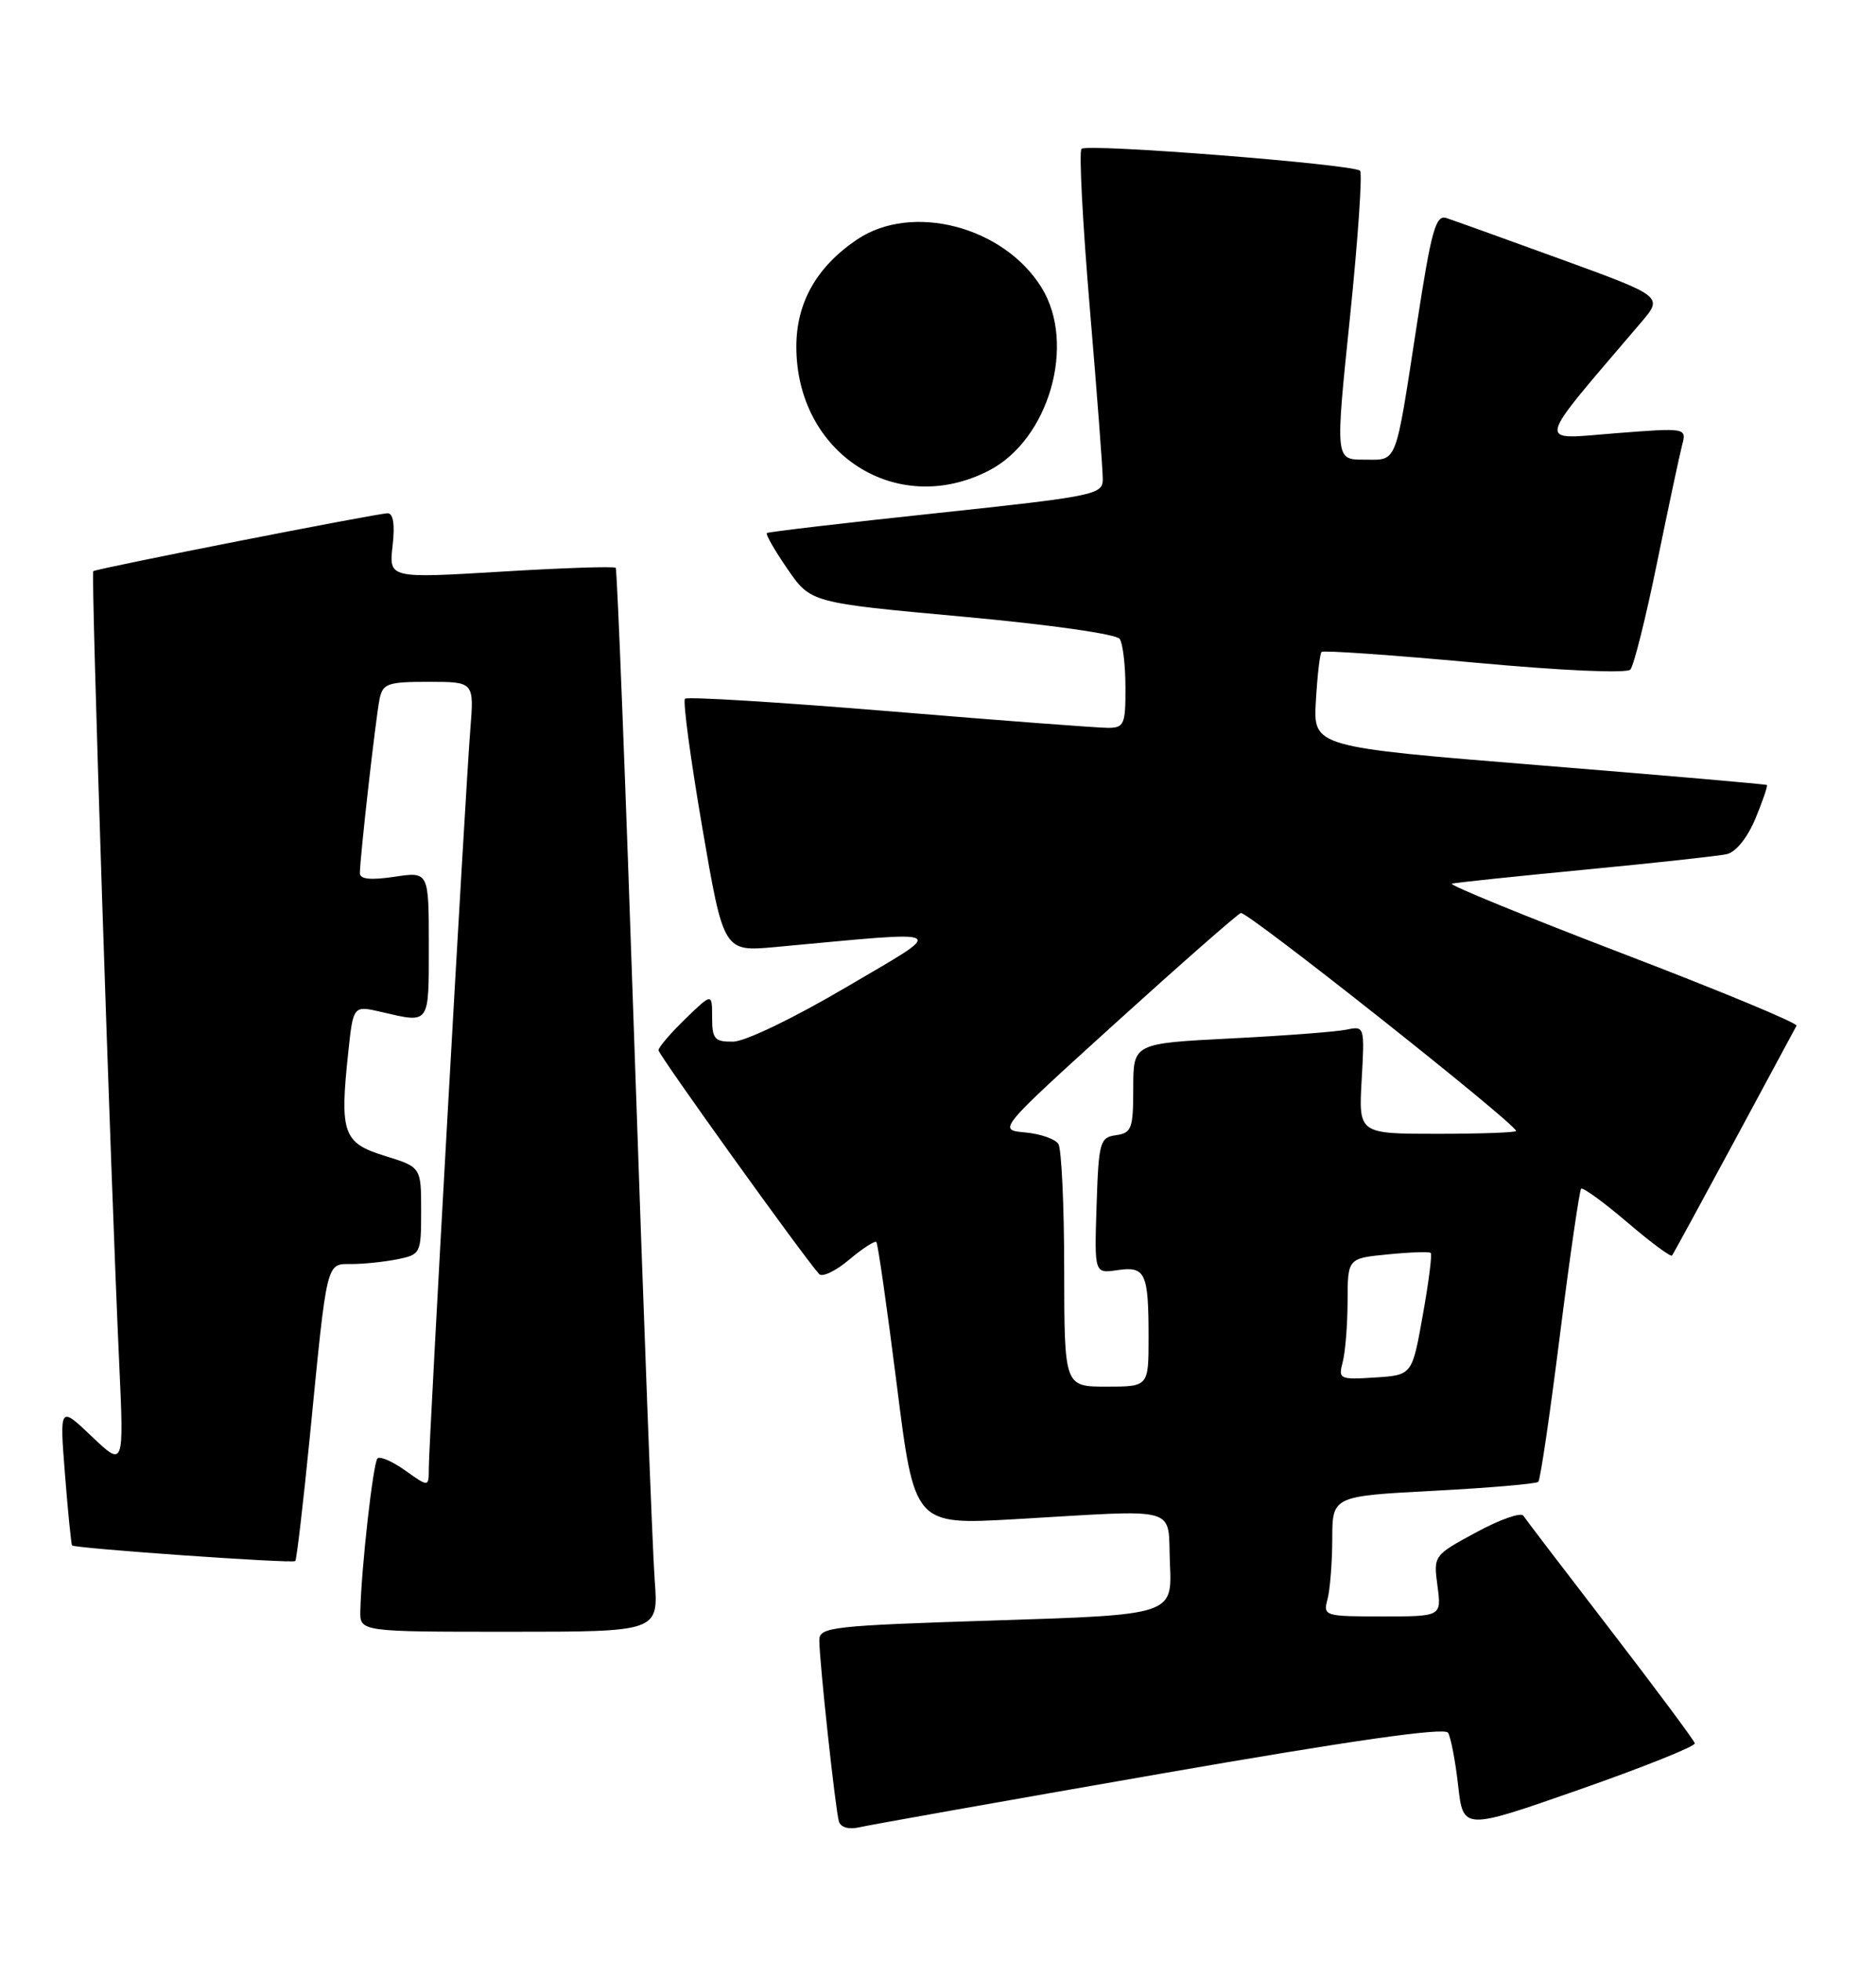 <?xml version="1.0" encoding="UTF-8" standalone="no"?>
<!DOCTYPE svg PUBLIC "-//W3C//DTD SVG 1.1//EN" "http://www.w3.org/Graphics/SVG/1.1/DTD/svg11.dtd" >
<svg xmlns="http://www.w3.org/2000/svg" xmlns:xlink="http://www.w3.org/1999/xlink" version="1.1" viewBox="0 0 245 256">
 <g >
 <path fill="currentColor"
d=" M 151.47 231.55 C 176.56 227.18 188.66 225.45 189.11 226.18 C 189.47 226.76 190.07 229.87 190.43 233.08 C 191.09 238.91 191.09 238.91 206.29 233.59 C 214.66 230.66 221.43 227.95 221.34 227.56 C 221.25 227.18 216.30 220.53 210.34 212.78 C 204.38 205.04 199.25 198.32 198.94 197.85 C 198.63 197.38 195.86 198.35 192.79 200.02 C 187.22 203.03 187.20 203.06 187.73 207.02 C 188.26 211.00 188.26 211.00 180.52 211.00 C 172.97 211.00 172.78 210.94 173.37 208.75 C 173.70 207.51 173.98 203.98 173.99 200.90 C 174.00 195.30 174.00 195.30 187.21 194.60 C 194.48 194.22 200.64 193.69 200.90 193.43 C 201.16 193.18 202.43 184.55 203.72 174.28 C 205.02 164.00 206.27 155.40 206.49 155.17 C 206.72 154.95 209.41 156.91 212.48 159.52 C 215.54 162.14 218.19 164.11 218.36 163.89 C 218.53 163.68 222.18 156.97 226.48 149.00 C 230.77 141.03 234.43 134.23 234.62 133.89 C 234.80 133.55 224.54 129.30 211.83 124.44 C 199.12 119.57 189.12 115.48 189.61 115.35 C 190.10 115.21 197.93 114.39 207.00 113.52 C 216.07 112.65 224.40 111.74 225.50 111.50 C 226.70 111.23 228.20 109.37 229.25 106.86 C 230.21 104.55 230.88 102.58 230.75 102.47 C 230.61 102.36 217.22 101.20 201.00 99.89 C 171.50 97.50 171.50 97.50 171.85 91.50 C 172.04 88.20 172.37 85.32 172.59 85.10 C 172.80 84.87 181.78 85.50 192.54 86.49 C 204.01 87.55 212.45 87.92 212.92 87.40 C 213.37 86.90 214.94 80.64 216.40 73.48 C 217.87 66.31 219.34 59.41 219.67 58.14 C 220.28 55.83 220.28 55.83 210.89 56.56 C 200.54 57.37 200.26 58.59 214.31 42.10 C 217.21 38.70 217.21 38.70 203.86 33.84 C 196.52 31.17 189.78 28.75 188.89 28.46 C 187.50 28.02 186.93 30.05 185.06 42.22 C 182.15 61.07 182.57 60.00 178.12 60.00 C 174.38 60.00 174.38 60.00 176.30 41.44 C 177.35 31.23 177.94 22.61 177.62 22.29 C 176.77 21.44 141.96 18.70 141.24 19.43 C 140.90 19.77 141.39 29.14 142.33 40.27 C 143.27 51.40 144.03 61.44 144.02 62.59 C 144.00 64.57 142.89 64.79 122.25 66.99 C 110.29 68.26 100.34 69.43 100.15 69.58 C 99.96 69.74 101.17 71.84 102.84 74.27 C 105.88 78.68 105.88 78.68 125.69 80.49 C 136.99 81.52 145.82 82.77 146.23 83.40 C 146.64 84.00 146.98 86.86 146.98 89.75 C 147.00 94.53 146.80 95.00 144.75 95.01 C 143.51 95.02 130.68 94.05 116.24 92.85 C 101.80 91.66 89.75 90.92 89.46 91.21 C 89.16 91.50 90.18 99.06 91.71 107.99 C 94.50 124.24 94.50 124.24 101.25 123.62 C 124.65 121.47 123.84 121.01 110.50 128.87 C 103.66 132.90 97.32 135.95 95.75 135.97 C 93.32 136.00 93.00 135.63 93.00 132.80 C 93.00 129.61 93.00 129.61 89.50 133.00 C 87.58 134.87 86.00 136.70 86.00 137.09 C 86.00 137.69 104.96 164.09 106.98 166.31 C 107.38 166.75 109.15 165.91 110.90 164.43 C 112.65 162.96 114.25 161.92 114.45 162.13 C 114.65 162.33 115.85 170.72 117.12 180.78 C 119.42 199.05 119.42 199.05 132.46 198.31 C 154.59 197.04 152.45 196.43 152.79 204.14 C 153.09 210.79 153.09 210.79 130.04 211.52 C 108.62 212.20 107.00 212.38 107.00 214.09 C 107.00 216.82 109.11 236.30 109.56 237.77 C 109.80 238.54 110.86 238.84 112.23 238.52 C 113.48 238.23 131.14 235.09 151.47 231.55 Z  M 85.50 206.25 C 85.22 202.54 84.04 171.38 82.87 137.00 C 81.71 102.62 80.60 74.33 80.41 74.12 C 80.22 73.91 73.48 74.13 65.43 74.62 C 50.79 75.50 50.79 75.50 51.27 71.25 C 51.59 68.48 51.36 67.00 50.63 67.00 C 49.29 67.00 12.64 74.20 12.18 74.56 C 11.86 74.80 14.43 153.23 15.57 178.00 C 16.19 191.50 16.19 191.50 11.98 187.50 C 7.78 183.50 7.78 183.50 8.49 192.50 C 8.88 197.45 9.30 201.60 9.41 201.73 C 9.78 202.12 38.21 204.12 38.56 203.77 C 38.74 203.59 39.60 196.25 40.47 187.47 C 42.75 164.25 42.57 165.00 45.92 165.00 C 47.48 165.00 50.16 164.72 51.88 164.38 C 54.94 163.76 55.00 163.63 55.00 158.05 C 55.00 152.35 55.00 152.35 50.25 150.88 C 44.79 149.19 44.35 147.93 45.48 137.37 C 46.13 131.24 46.13 131.24 49.82 132.10 C 56.19 133.58 56.00 133.84 56.00 123.39 C 56.00 113.77 56.00 113.77 51.50 114.45 C 48.40 114.91 47.00 114.77 47.00 113.98 C 47.00 111.99 49.08 93.60 49.57 91.25 C 49.99 89.22 50.62 89.00 55.98 89.00 C 61.92 89.00 61.92 89.00 61.42 95.25 C 60.79 103.05 56.00 188.27 56.00 191.66 C 56.00 194.14 56.00 194.14 52.94 191.96 C 51.26 190.76 49.62 190.05 49.30 190.37 C 48.73 190.94 47.19 204.61 47.06 210.25 C 47.00 213.00 47.00 213.00 66.51 213.00 C 86.01 213.00 86.01 213.00 85.50 206.25 Z  M 129.16 61.42 C 137.00 57.36 140.58 44.91 136.03 37.55 C 131.09 29.55 119.10 26.43 111.92 31.27 C 106.65 34.83 104.00 39.50 104.00 45.25 C 104.00 59.24 117.10 67.65 129.16 61.42 Z  M 138.98 165.75 C 138.98 157.36 138.63 149.97 138.22 149.32 C 137.81 148.68 135.86 148.00 133.88 147.82 C 130.29 147.50 130.29 147.50 145.73 133.50 C 154.23 125.80 161.57 119.36 162.05 119.18 C 162.84 118.89 198.00 146.72 198.00 147.63 C 198.00 147.83 193.37 148.00 187.72 148.00 C 177.43 148.00 177.43 148.00 177.83 140.95 C 178.23 133.98 178.20 133.91 175.87 134.40 C 174.56 134.68 167.76 135.20 160.75 135.55 C 148.00 136.20 148.00 136.20 148.00 142.03 C 148.00 147.32 147.79 147.89 145.75 148.18 C 143.64 148.48 143.48 149.04 143.21 157.37 C 142.92 166.24 142.92 166.24 145.92 165.80 C 149.60 165.26 150.00 166.12 150.00 174.58 C 150.00 181.00 150.00 181.00 144.50 181.00 C 139.00 181.00 139.00 181.00 138.98 165.75 Z  M 175.35 177.81 C 175.69 176.54 175.98 172.97 175.99 169.88 C 176.00 164.25 176.00 164.25 181.25 163.74 C 184.14 163.45 186.66 163.37 186.85 163.55 C 187.05 163.73 186.58 167.39 185.81 171.69 C 184.42 179.50 184.42 179.50 179.58 179.81 C 174.95 180.11 174.76 180.02 175.35 177.81 Z "/>
</g>
</svg>